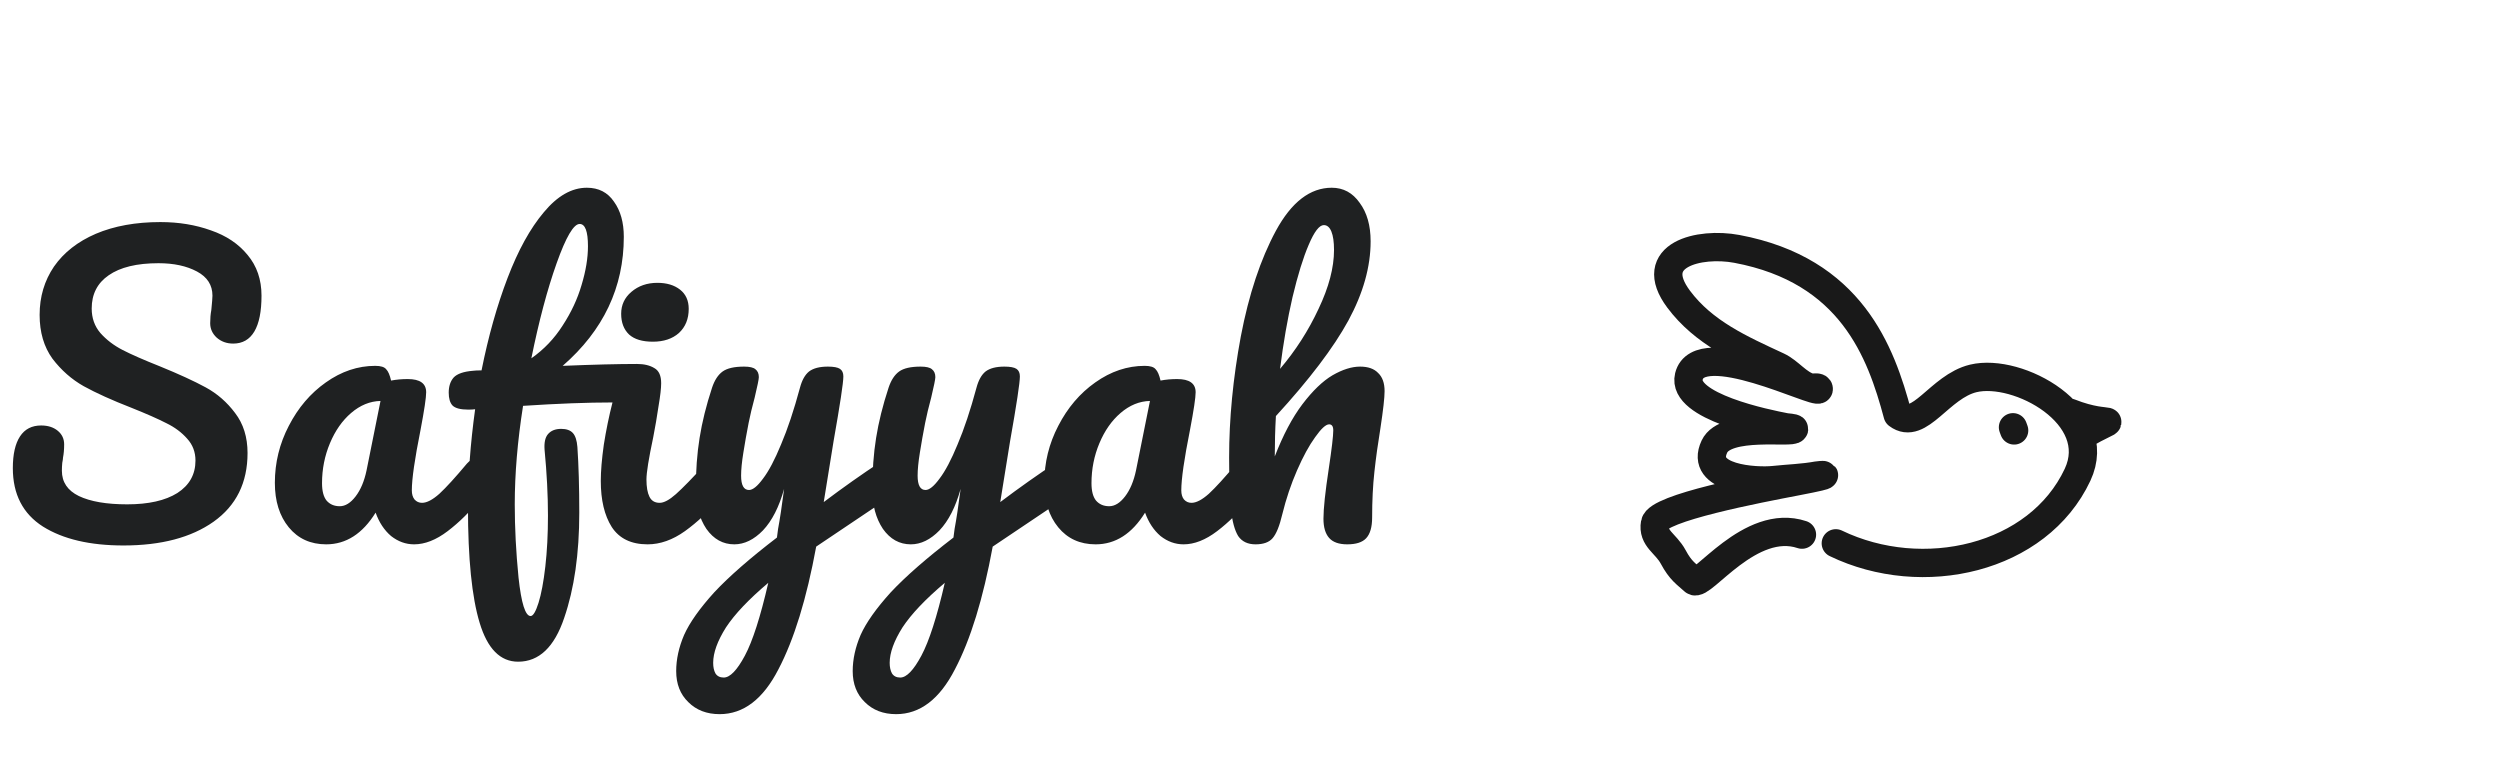 <svg width="212" height="65" viewBox="0 0 212 65" fill="none" xmlns="http://www.w3.org/2000/svg">
<path d="M10.464 46.256C7.627 46.256 5.355 45.723 3.648 44.656C1.941 43.568 1.088 41.915 1.088 39.696C1.088 38.523 1.291 37.627 1.696 37.008C2.101 36.389 2.699 36.08 3.488 36.08C4.064 36.08 4.533 36.229 4.896 36.528C5.259 36.827 5.44 37.211 5.44 37.68C5.44 38.107 5.408 38.48 5.344 38.8C5.344 38.885 5.323 39.035 5.28 39.248C5.259 39.461 5.248 39.685 5.248 39.92C5.248 40.88 5.728 41.595 6.688 42.064C7.669 42.533 9.035 42.768 10.784 42.768C12.597 42.768 14.016 42.448 15.04 41.808C16.064 41.147 16.576 40.229 16.576 39.056C16.576 38.331 16.341 37.712 15.872 37.2C15.403 36.667 14.816 36.229 14.112 35.888C13.408 35.525 12.416 35.088 11.136 34.576C9.493 33.936 8.149 33.328 7.104 32.752C6.08 32.176 5.195 31.397 4.448 30.416C3.723 29.413 3.36 28.176 3.36 26.704C3.36 25.168 3.765 23.803 4.576 22.608C5.408 21.413 6.592 20.485 8.128 19.824C9.685 19.163 11.509 18.832 13.6 18.832C15.157 18.832 16.587 19.067 17.888 19.536C19.189 19.984 20.224 20.677 20.992 21.616C21.781 22.555 22.176 23.707 22.176 25.072C22.176 26.416 21.973 27.429 21.568 28.112C21.163 28.795 20.565 29.136 19.776 29.136C19.221 29.136 18.752 28.965 18.368 28.624C18.005 28.283 17.824 27.877 17.824 27.408C17.824 27.003 17.856 26.629 17.92 26.288C17.984 25.648 18.016 25.243 18.016 25.072C18.016 24.176 17.579 23.493 16.704 23.024C15.829 22.555 14.741 22.32 13.44 22.32C11.605 22.32 10.197 22.661 9.216 23.344C8.256 24.005 7.776 24.944 7.776 26.16C7.776 26.971 8.021 27.664 8.512 28.24C9.024 28.816 9.653 29.296 10.4 29.68C11.147 30.064 12.192 30.523 13.536 31.056C15.157 31.717 16.459 32.315 17.44 32.848C18.421 33.381 19.253 34.107 19.936 35.024C20.64 35.941 20.992 37.072 20.992 38.416C20.992 40.933 20.032 42.875 18.112 44.24C16.213 45.584 13.664 46.256 10.464 46.256ZM27.66 46.16C26.337 46.16 25.281 45.68 24.491 44.72C23.702 43.76 23.308 42.501 23.308 40.944C23.308 39.237 23.702 37.627 24.491 36.112C25.281 34.576 26.326 33.349 27.628 32.432C28.95 31.493 30.348 31.024 31.82 31.024C32.289 31.024 32.598 31.12 32.748 31.312C32.918 31.483 33.057 31.803 33.163 32.272C33.611 32.187 34.081 32.144 34.572 32.144C35.617 32.144 36.139 32.517 36.139 33.264C36.139 33.712 35.98 34.779 35.66 36.464C35.169 38.917 34.923 40.624 34.923 41.584C34.923 41.904 34.998 42.16 35.148 42.352C35.318 42.544 35.532 42.64 35.788 42.64C36.193 42.64 36.684 42.384 37.26 41.872C37.836 41.339 38.614 40.485 39.596 39.312C39.852 39.013 40.139 38.864 40.459 38.864C40.737 38.864 40.95 38.992 41.099 39.248C41.27 39.504 41.355 39.856 41.355 40.304C41.355 41.157 41.153 41.819 40.748 42.288C39.873 43.376 38.945 44.293 37.964 45.04C36.982 45.787 36.033 46.16 35.115 46.16C34.411 46.16 33.761 45.925 33.163 45.456C32.587 44.965 32.15 44.304 31.852 43.472C30.742 45.264 29.345 46.16 27.66 46.16ZM28.811 42.928C29.281 42.928 29.729 42.651 30.155 42.096C30.582 41.541 30.892 40.805 31.084 39.888L32.267 34C31.372 34.021 30.54 34.363 29.771 35.024C29.025 35.664 28.427 36.517 27.98 37.584C27.532 38.651 27.308 39.781 27.308 40.976C27.308 41.637 27.436 42.128 27.692 42.448C27.969 42.768 28.342 42.928 28.811 42.928ZM60.707 38.864C60.984 38.864 61.197 38.992 61.347 39.248C61.517 39.504 61.603 39.856 61.603 40.304C61.603 41.157 61.4 41.819 60.995 42.288C60.12 43.355 59.149 44.272 58.083 45.04C57.037 45.787 55.981 46.16 54.915 46.16C53.528 46.16 52.515 45.669 51.875 44.688C51.256 43.707 50.947 42.405 50.947 40.784C50.947 39.952 51.032 38.928 51.203 37.712C51.395 36.496 51.64 35.301 51.939 34.128C49.805 34.128 47.277 34.224 44.355 34.416C43.885 37.403 43.651 40.187 43.651 42.768C43.651 44.752 43.757 46.821 43.971 48.976C44.205 51.152 44.547 52.24 44.995 52.24C45.208 52.24 45.432 51.867 45.667 51.12C45.901 50.373 46.093 49.349 46.243 48.048C46.392 46.747 46.467 45.307 46.467 43.728C46.467 42 46.371 40.133 46.179 38.128C46.136 37.531 46.232 37.093 46.467 36.816C46.723 36.517 47.096 36.368 47.587 36.368C48.035 36.368 48.365 36.485 48.579 36.72C48.792 36.955 48.92 37.349 48.963 37.904C49.069 39.461 49.123 41.317 49.123 43.472C49.123 46.949 48.696 49.925 47.843 52.4C47.011 54.875 45.709 56.112 43.939 56.112C42.424 56.112 41.336 55.013 40.675 52.816C40.013 50.64 39.683 47.365 39.683 42.992C39.683 40.411 39.885 37.648 40.291 34.704C40.141 34.725 39.949 34.736 39.715 34.736C39.053 34.736 38.605 34.619 38.371 34.384C38.157 34.149 38.051 33.787 38.051 33.296C38.051 32.763 38.189 32.336 38.467 32.016C38.765 31.696 39.32 31.504 40.131 31.44C40.28 31.419 40.515 31.408 40.835 31.408C41.411 28.528 42.147 25.915 43.043 23.568C43.939 21.221 44.963 19.365 46.115 18C47.267 16.613 48.483 15.92 49.763 15.92C50.765 15.92 51.533 16.315 52.067 17.104C52.621 17.872 52.899 18.864 52.899 20.08C52.899 24.368 51.171 28.016 47.715 31.024C50.317 30.917 52.419 30.864 54.019 30.864C54.616 30.864 55.107 30.981 55.491 31.216C55.875 31.429 56.067 31.856 56.067 32.496C56.067 32.923 55.992 33.573 55.843 34.448C55.715 35.323 55.565 36.197 55.395 37.072C55.011 38.885 54.819 40.08 54.819 40.656C54.819 41.296 54.904 41.787 55.075 42.128C55.245 42.469 55.533 42.64 55.939 42.64C56.301 42.64 56.76 42.395 57.315 41.904C57.891 41.392 58.733 40.528 59.843 39.312C60.099 39.013 60.387 38.864 60.707 38.864ZM49.155 18.992C48.643 18.992 47.992 20.101 47.203 22.32C46.413 24.539 45.699 27.227 45.059 30.384C46.125 29.637 47.011 28.709 47.715 27.6C48.44 26.491 48.973 25.349 49.315 24.176C49.677 22.981 49.859 21.883 49.859 20.88C49.859 19.621 49.624 18.992 49.155 18.992ZM55.363 28.976C54.467 28.976 53.795 28.773 53.347 28.368C52.899 27.941 52.675 27.355 52.675 26.608C52.675 25.861 52.963 25.243 53.539 24.752C54.136 24.24 54.872 23.984 55.747 23.984C56.536 23.984 57.176 24.176 57.667 24.56C58.157 24.944 58.403 25.488 58.403 26.192C58.403 27.045 58.125 27.728 57.571 28.24C57.016 28.731 56.28 28.976 55.363 28.976ZM75.389 38.928C75.666 38.928 75.879 39.067 76.029 39.344C76.199 39.6 76.285 39.931 76.285 40.336C76.285 40.827 76.21 41.211 76.061 41.488C75.911 41.765 75.677 42.011 75.357 42.224L69.213 46.352C68.402 50.768 67.335 54.235 66.013 56.752C64.711 59.291 63.047 60.56 61.021 60.56C59.933 60.56 59.047 60.219 58.365 59.536C57.682 58.875 57.341 58 57.341 56.912C57.341 55.909 57.565 54.885 58.013 53.84C58.482 52.795 59.335 51.589 60.573 50.224C61.831 48.88 63.602 47.333 65.885 45.584L65.981 44.848C66.13 44.059 66.301 42.928 66.493 41.456C66.066 42.992 65.469 44.165 64.701 44.976C63.933 45.765 63.122 46.16 62.269 46.16C61.309 46.16 60.519 45.723 59.901 44.848C59.303 43.952 59.005 42.843 59.005 41.52C59.005 39.92 59.111 38.459 59.325 37.136C59.538 35.792 59.89 34.373 60.381 32.88C60.594 32.24 60.893 31.781 61.277 31.504C61.661 31.227 62.269 31.088 63.101 31.088C63.57 31.088 63.89 31.163 64.061 31.312C64.253 31.461 64.349 31.685 64.349 31.984C64.349 32.155 64.231 32.731 63.997 33.712C63.783 34.501 63.613 35.216 63.485 35.856C63.314 36.731 63.165 37.573 63.037 38.384C62.909 39.173 62.845 39.824 62.845 40.336C62.845 41.147 63.069 41.552 63.517 41.552C63.837 41.552 64.231 41.232 64.701 40.592C65.191 39.952 65.703 38.981 66.237 37.68C66.791 36.379 67.325 34.779 67.837 32.88C68.007 32.24 68.263 31.781 68.605 31.504C68.967 31.227 69.501 31.088 70.205 31.088C70.695 31.088 71.037 31.152 71.229 31.28C71.421 31.408 71.517 31.621 71.517 31.92C71.517 32.453 71.239 34.288 70.685 37.424L69.853 42.576C71.495 41.339 73.095 40.208 74.653 39.184C74.93 39.013 75.175 38.928 75.389 38.928ZM61.373 57.456C61.906 57.456 62.503 56.837 63.165 55.6C63.826 54.363 64.487 52.304 65.149 49.424C63.506 50.811 62.311 52.069 61.565 53.2C60.839 54.352 60.477 55.355 60.477 56.208C60.477 56.571 60.541 56.869 60.669 57.104C60.818 57.339 61.053 57.456 61.373 57.456ZM90.358 38.928C90.635 38.928 90.848 39.067 90.998 39.344C91.168 39.6 91.254 39.931 91.254 40.336C91.254 40.827 91.179 41.211 91.029 41.488C90.88 41.765 90.645 42.011 90.326 42.224L84.181 46.352C83.371 50.768 82.304 54.235 80.981 56.752C79.68 59.291 78.016 60.56 75.99 60.56C74.901 60.56 74.016 60.219 73.334 59.536C72.651 58.875 72.309 58 72.309 56.912C72.309 55.909 72.534 54.885 72.981 53.84C73.451 52.795 74.304 51.589 75.541 50.224C76.8 48.88 78.571 47.333 80.853 45.584L80.95 44.848C81.099 44.059 81.269 42.928 81.462 41.456C81.035 42.992 80.438 44.165 79.669 44.976C78.901 45.765 78.091 46.16 77.237 46.16C76.278 46.16 75.488 45.723 74.87 44.848C74.272 43.952 73.974 42.843 73.974 41.52C73.974 39.92 74.08 38.459 74.293 37.136C74.507 35.792 74.859 34.373 75.35 32.88C75.563 32.24 75.862 31.781 76.246 31.504C76.629 31.227 77.237 31.088 78.07 31.088C78.539 31.088 78.859 31.163 79.029 31.312C79.222 31.461 79.317 31.685 79.317 31.984C79.317 32.155 79.2 32.731 78.966 33.712C78.752 34.501 78.582 35.216 78.454 35.856C78.283 36.731 78.133 37.573 78.005 38.384C77.877 39.173 77.814 39.824 77.814 40.336C77.814 41.147 78.037 41.552 78.486 41.552C78.805 41.552 79.2 41.232 79.669 40.592C80.16 39.952 80.672 38.981 81.206 37.68C81.76 36.379 82.293 34.779 82.805 32.88C82.976 32.24 83.232 31.781 83.573 31.504C83.936 31.227 84.469 31.088 85.174 31.088C85.664 31.088 86.005 31.152 86.198 31.28C86.389 31.408 86.486 31.621 86.486 31.92C86.486 32.453 86.208 34.288 85.653 37.424L84.822 42.576C86.464 41.339 88.064 40.208 89.621 39.184C89.899 39.013 90.144 38.928 90.358 38.928ZM76.341 57.456C76.875 57.456 77.472 56.837 78.133 55.6C78.795 54.363 79.456 52.304 80.118 49.424C78.475 50.811 77.28 52.069 76.534 53.2C75.808 54.352 75.445 55.355 75.445 56.208C75.445 56.571 75.51 56.869 75.638 57.104C75.787 57.339 76.022 57.456 76.341 57.456ZM92.909 46.16C91.587 46.16 90.531 45.68 89.742 44.72C88.952 43.76 88.558 42.501 88.558 40.944C88.558 39.237 88.952 37.627 89.742 36.112C90.531 34.576 91.576 33.349 92.877 32.432C94.2 31.493 95.597 31.024 97.07 31.024C97.539 31.024 97.848 31.12 97.998 31.312C98.168 31.483 98.307 31.803 98.413 32.272C98.862 32.187 99.331 32.144 99.822 32.144C100.867 32.144 101.39 32.517 101.39 33.264C101.39 33.712 101.23 34.779 100.91 36.464C100.419 38.917 100.174 40.624 100.174 41.584C100.174 41.904 100.248 42.16 100.398 42.352C100.568 42.544 100.782 42.64 101.038 42.64C101.443 42.64 101.934 42.384 102.51 41.872C103.086 41.339 103.864 40.485 104.846 39.312C105.102 39.013 105.39 38.864 105.71 38.864C105.987 38.864 106.2 38.992 106.35 39.248C106.52 39.504 106.606 39.856 106.606 40.304C106.606 41.157 106.403 41.819 105.998 42.288C105.123 43.376 104.195 44.293 103.214 45.04C102.232 45.787 101.283 46.16 100.366 46.16C99.662 46.16 99.011 45.925 98.413 45.456C97.838 44.965 97.4 44.304 97.102 43.472C95.992 45.264 94.595 46.16 92.909 46.16ZM94.061 42.928C94.531 42.928 94.979 42.651 95.406 42.096C95.832 41.541 96.141 40.805 96.334 39.888L97.517 34C96.621 34.021 95.79 34.363 95.022 35.024C94.275 35.664 93.677 36.517 93.23 37.584C92.781 38.651 92.558 39.781 92.558 40.976C92.558 41.637 92.686 42.128 92.942 42.448C93.219 42.768 93.592 42.928 94.061 42.928ZM115.333 31.088C116.015 31.088 116.527 31.269 116.869 31.632C117.231 31.973 117.413 32.485 117.413 33.168C117.413 33.723 117.295 34.768 117.061 36.304C116.847 37.605 116.677 38.843 116.549 40.016C116.421 41.168 116.357 42.459 116.357 43.888C116.357 44.699 116.186 45.285 115.845 45.648C115.525 45.989 114.991 46.16 114.245 46.16C113.541 46.16 113.029 45.979 112.709 45.616C112.389 45.253 112.229 44.709 112.229 43.984C112.229 43.131 112.378 41.723 112.677 39.76C112.933 38.053 113.061 36.965 113.061 36.496C113.061 36.155 112.943 35.984 112.709 35.984C112.431 35.984 112.037 36.347 111.525 37.072C111.013 37.776 110.501 38.715 109.989 39.888C109.477 41.061 109.061 42.299 108.741 43.6C108.506 44.603 108.229 45.285 107.909 45.648C107.61 45.989 107.13 46.16 106.469 46.16C105.807 46.16 105.317 45.925 104.997 45.456C104.698 44.965 104.495 44.219 104.389 43.216C104.282 42.213 104.229 40.741 104.229 38.8C104.229 35.515 104.559 32.091 105.221 28.528C105.903 24.965 106.895 21.979 108.197 19.568C109.519 17.136 111.098 15.92 112.933 15.92C113.914 15.92 114.703 16.347 115.301 17.2C115.919 18.032 116.229 19.12 116.229 20.464C116.229 22.619 115.599 24.859 114.341 27.184C113.082 29.488 111.034 32.187 108.197 35.28C108.133 36.389 108.101 37.531 108.101 38.704C108.805 36.891 109.583 35.419 110.437 34.288C111.311 33.136 112.165 32.315 112.997 31.824C113.85 31.333 114.629 31.088 115.333 31.088ZM112.261 19.088C111.877 19.088 111.45 19.643 110.981 20.752C110.511 21.84 110.053 23.323 109.605 25.2C109.178 27.056 108.826 29.083 108.549 31.28C109.871 29.723 110.959 28.027 111.813 26.192C112.687 24.357 113.125 22.693 113.125 21.2C113.125 20.517 113.05 19.995 112.901 19.632C112.751 19.269 112.538 19.088 112.261 19.088Z" fill="#1F2122"/>
<path d="M155.676 46.074C163.035 49.627 172.827 47.408 176.177 40.261C178.547 35.202 171.121 31.172 167.33 32.09C164.469 32.782 162.766 36.564 160.92 35.16C159.501 29.841 156.984 22.927 147.278 21.105C144.113 20.512 139.529 21.596 142.35 25.372C144.474 28.215 147.603 29.597 150.766 31.065C151.718 31.507 152.466 32.576 153.486 32.858C153.729 32.925 154.257 32.751 154.228 33.001C154.165 33.536 144.084 28.396 143.218 31.925C142.593 34.473 149.863 35.931 151.403 36.227C151.5 36.245 152.154 36.287 152.144 36.369C152.093 36.807 146.349 35.805 145.382 37.869C144.088 40.628 148.925 40.865 150.414 40.708C151.658 40.576 152.921 40.542 154.133 40.316C154.173 40.308 156.122 40.099 152.384 40.815C149.073 41.449 140.571 43.063 140.344 44.373C140.117 45.683 141.256 46.052 141.891 47.233C142.525 48.414 142.977 48.65 143.64 49.258C144.303 49.865 148.412 43.871 152.807 45.337M175.512 34.996C179.218 36.459 179.888 34.911 176.496 36.996M170.799 36.501C170.766 36.412 170.734 36.322 170.701 36.232" stroke="black" stroke-opacity="0.9" stroke-width="2.4" stroke-linecap="round" stroke-linejoin="round"/>
</svg>
